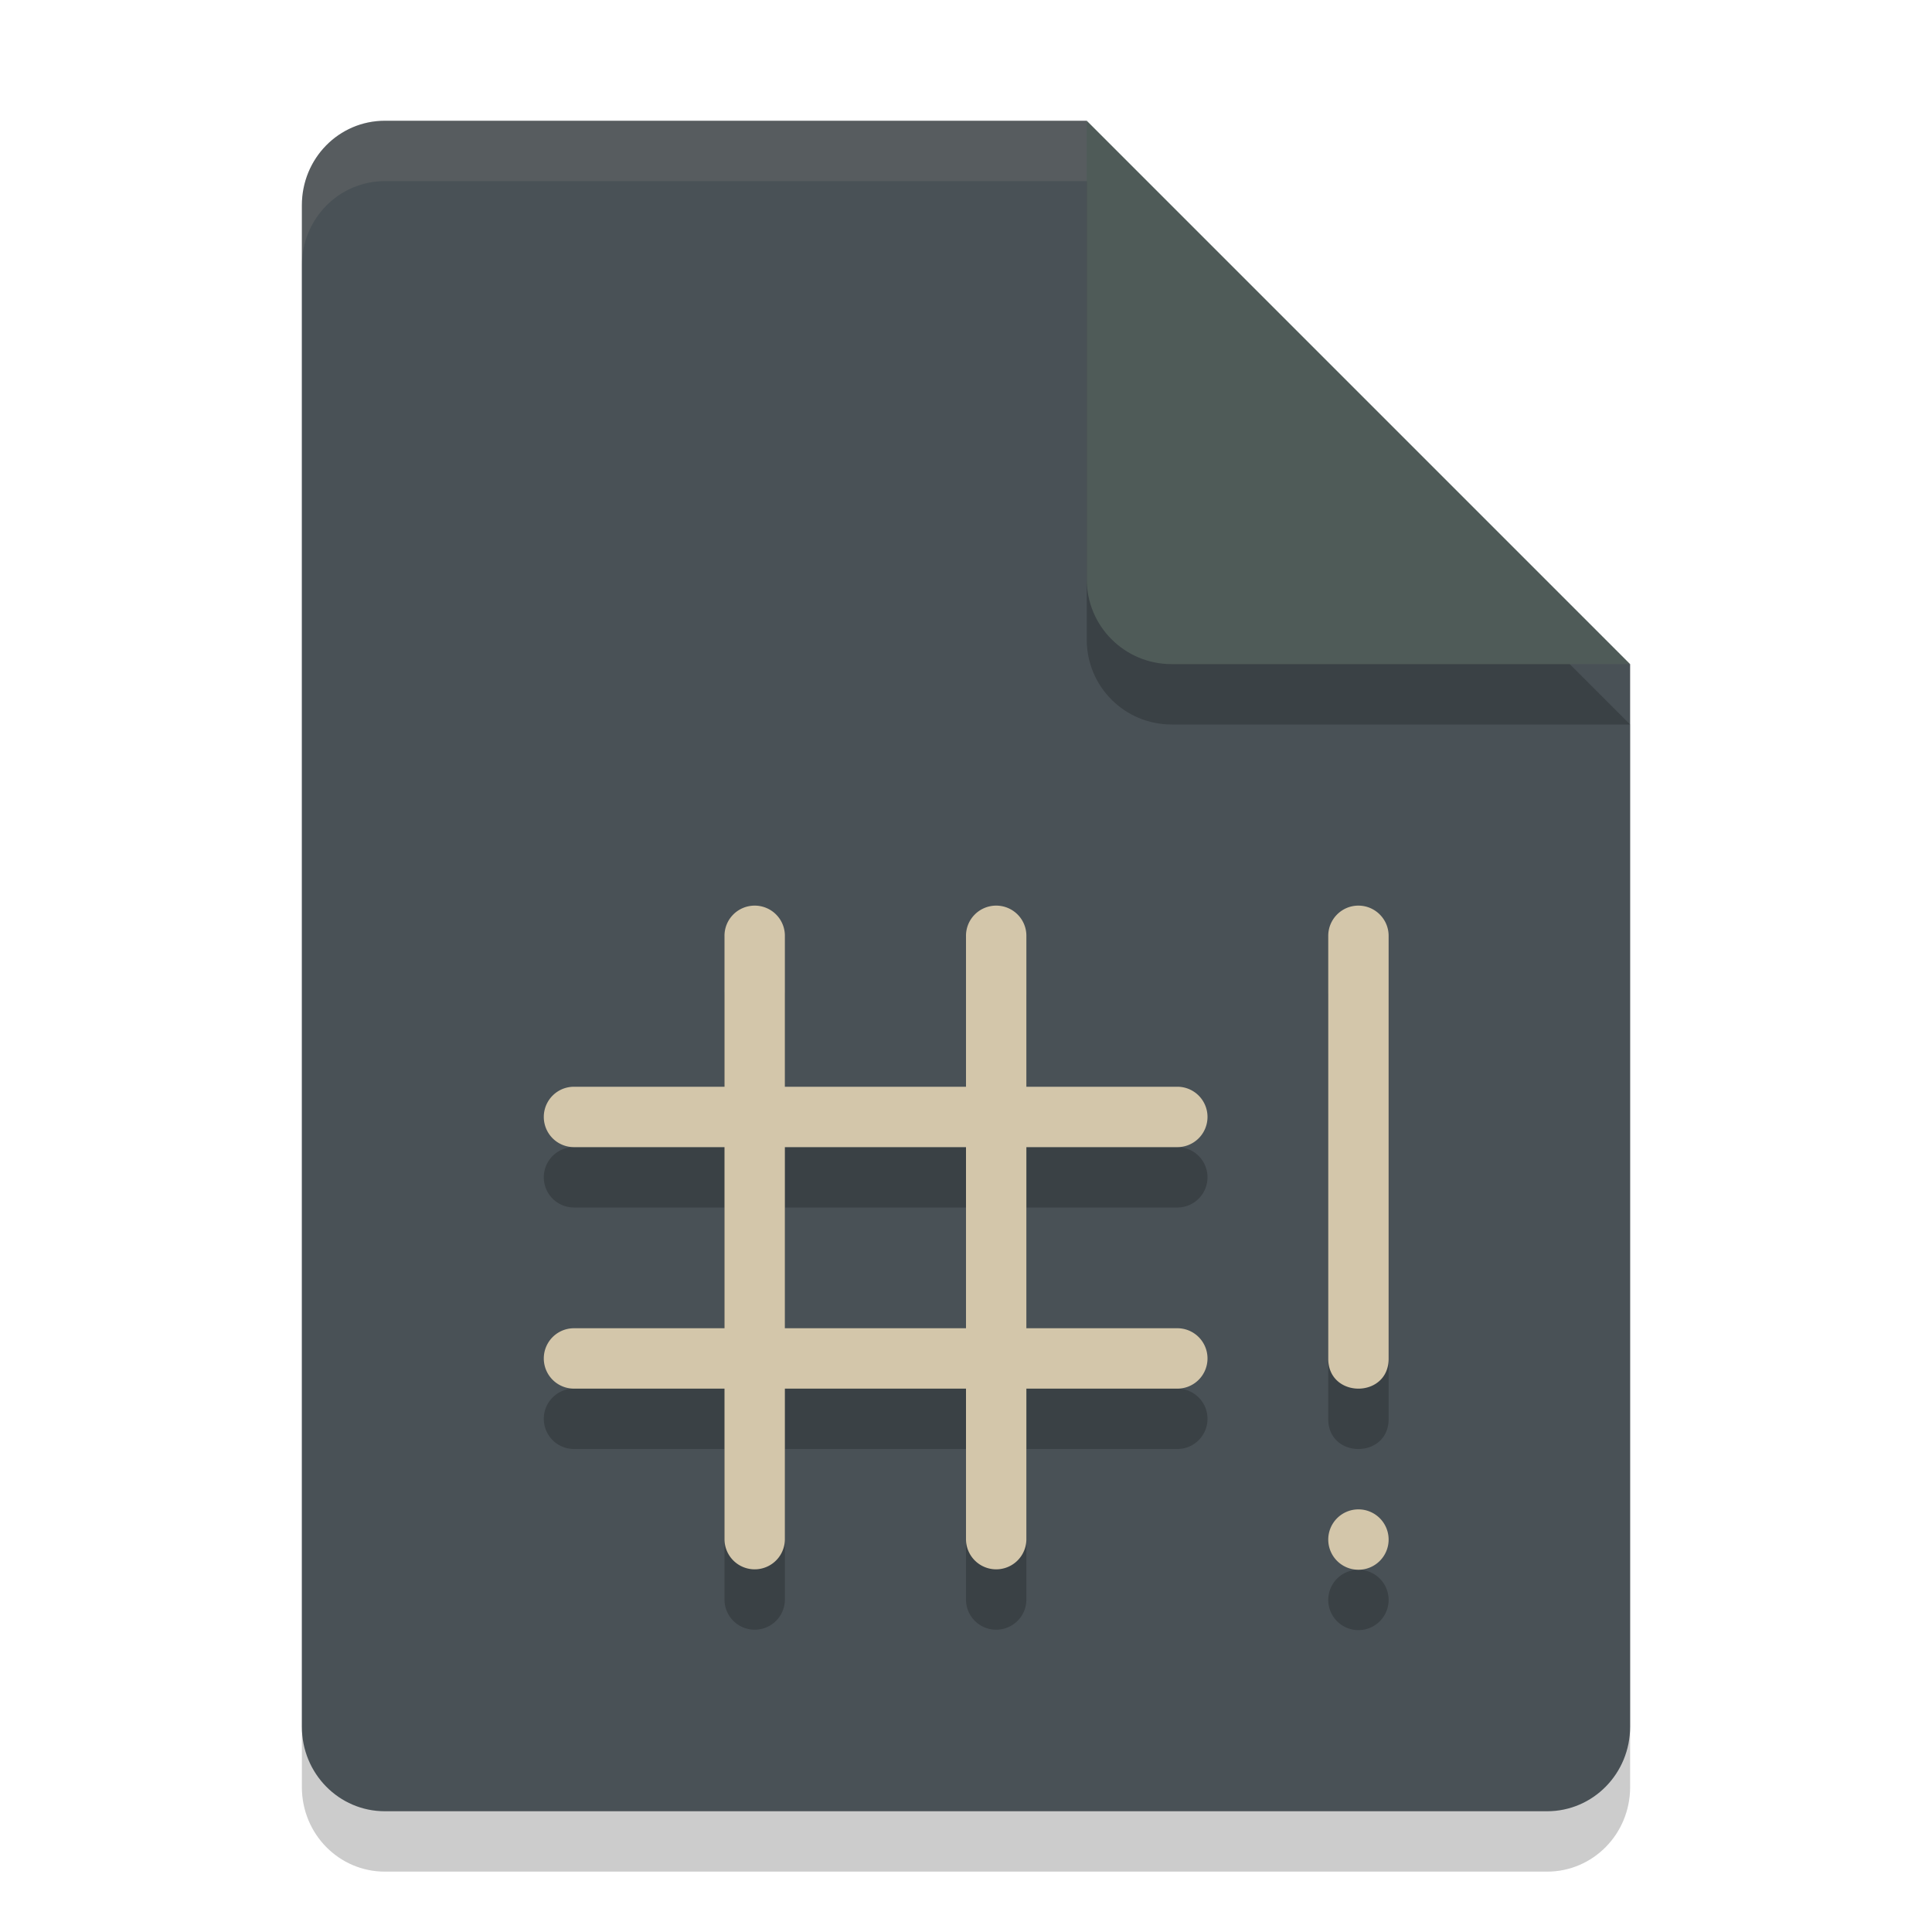 <svg xmlns="http://www.w3.org/2000/svg" width="32" height="32" version="1.1">
 <path style="opacity:0.2" d="M 6.375,3 C 5.613,3 5,3.624 5,4.4 V 29.6 C 5,30.375 5.613,31 6.375,31 h 19.25 C 26.386,31 27,30.375 27,29.6 V 12 L 20,10 18,3 Z"/>
 <path style="fill:#495156" d="M 6.375,2 C 5.613,2 5,2.624 5,3.4 V 28.6 C 5,29.375 5.613,30 6.375,30 h 19.25 C 26.386,30 27,29.375 27,28.6 V 11 L 20,9 18,2 Z"/>
 <path style="opacity:0.2" d="M 27,12 18,3 v 7.594 C 18,11.373 18.628,12 19.406,12 Z"/>
 <path style="fill:#4f5b58" d="M 27,11 18,2 V 9.594 C 18,10.373 18.628,11 19.406,11 Z"/>
 <path style="opacity:0.1;fill:#d3c6aa" d="M 6.375,2 C 5.613,2 5,2.625 5,3.4 v 1 C 5,3.625 5.613,3 6.375,3 H 18 V 2 Z"/>
 <path style="opacity:0.2" d="M 12.492,16 A 0.5,0.499 0 0 0 12,16.508 v 2.492 H 9.506 a 0.499,0.5 0 1 0 0,1 H 12 v 3 H 9.506 a 0.499,0.5 0 1 0 0,1 H 12 v 2.494 a 0.5,0.499 0 1 0 1,0 v -2.494 h 3 v 2.494 a 0.5,0.499 0 1 0 1,0 v -2.494 h 2.492 A 0.499,0.5 0 0 0 20,23.493 0.499,0.5 0 0 0 19.492,23 H 17 v -3 h 2.492 A 0.499,0.5 0 0 0 20,19.493 0.499,0.5 0 0 0 19.492,19 H 17 V 16.508 A 0.5,0.499 0 0 0 16.492,16 0.5,0.499 0 0 0 16,16.508 v 2.492 H 13 V 16.508 a 0.5,0.499 0 0 0 -0.508,-0.508 z m 10,0 C 22.216,16.005 21.996,16.232 22,16.508 v 6.986 c -0.01,0.675 1.01,0.675 1,0 V 16.508 c 0.004,-0.282 -0.226,-0.512 -0.508,-0.508 z m -9.492,4 h 3 v 3 h -3 z m 9.5,6 a 0.5,0.5 0 0 0 -0.5,0.5 0.5,0.5 0 0 0 0.5,0.5 0.5,0.5 0 0 0 0.5,-0.5 0.5,0.5 0 0 0 -0.5,-0.5 z"/>
 <path style="fill:#d3c6aa" d="M 12.492 15 A 0.5 0.499 0 0 0 12 15.508 L 12 18 L 9.506 18 A 0.499 0.5 0 1 0 9.506 19 L 12 19 L 12 22 L 9.506 22 A 0.499 0.5 0 1 0 9.506 23 L 12 23 L 12 25.494 A 0.5 0.499 0 1 0 13 25.494 L 13 23 L 16 23 L 16 25.494 A 0.5 0.499 0 1 0 17 25.494 L 17 23 L 19.492 23 A 0.499 0.5 0 0 0 20 22.492 A 0.499 0.5 0 0 0 19.492 22 L 17 22 L 17 19 L 19.492 19 A 0.499 0.5 0 0 0 20 18.492 A 0.499 0.5 0 0 0 19.492 18 L 17 18 L 17 15.508 A 0.5 0.499 0 0 0 16.492 15 A 0.5 0.499 0 0 0 16 15.508 L 16 18 L 13 18 L 13 15.508 A 0.5 0.499 0 0 0 12.492 15 z M 22.492 15 C 22.216 15.004 21.996 15.232 22 15.508 L 22 22.494 C 21.99 23.169 23.01 23.169 23 22.494 L 23 15.508 C 23.004 15.226 22.774 14.996 22.492 15 z M 13 19 L 16 19 L 16 22 L 13 22 L 13 19 z M 22.5 25 A 0.5 0.5 0 0 0 22 25.5 A 0.5 0.5 0 0 0 22.5 26 A 0.5 0.5 0 0 0 23 25.5 A 0.5 0.5 0 0 0 22.5 25 z"/>
</svg>
